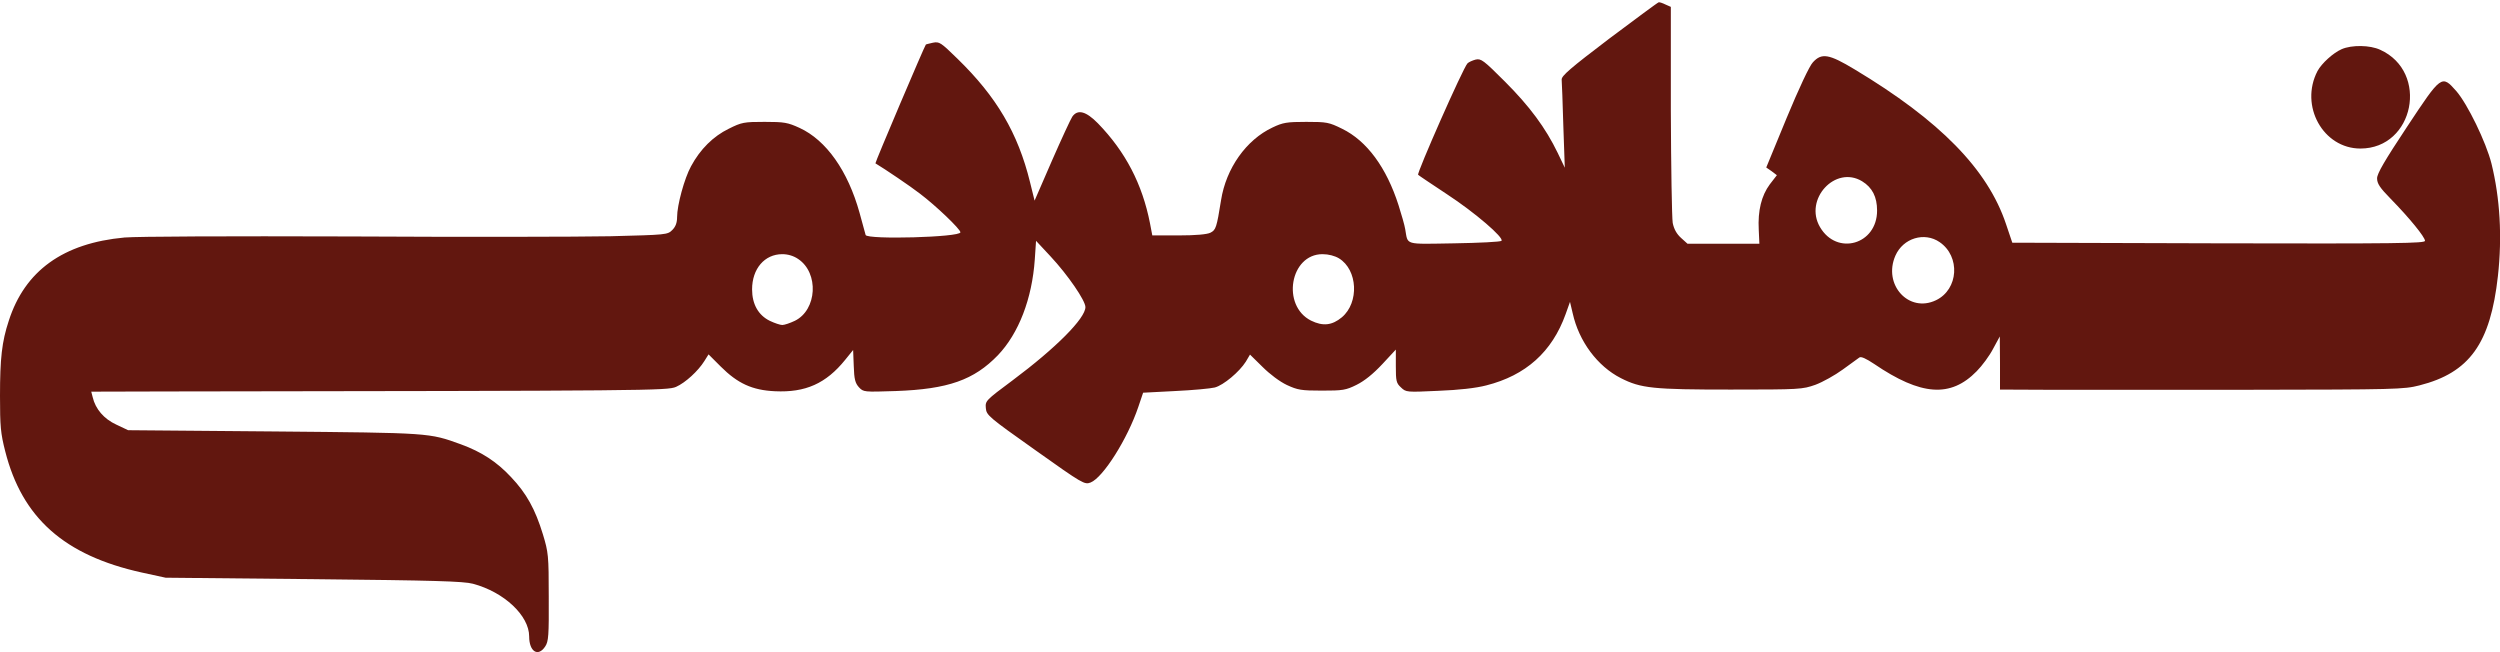 <?xml version="1.0" encoding="utf-8"?>
<!-- Generator: Adobe Illustrator 18.0.0, SVG Export Plug-In . SVG Version: 6.00 Build 0)  -->
<!DOCTYPE svg PUBLIC "-//W3C//DTD SVG 1.1//EN" "http://www.w3.org/Graphics/SVG/1.1/DTD/svg11.dtd">
<svg version="1.1" id="Layer_1" xmlns="http://www.w3.org/2000/svg" xmlns:xlink="http://www.w3.org/1999/xlink" x="0px" y="0px"
	 viewBox="0 0 1200 313" enable-background="new 0 0 1200 313" xml:space="preserve">
<g transform="translate(0,313) scale(0.1,-0.1)">
	<path fill="#62170F" d="M7725,2945c-187-142-230-179-229-197c1-13,5-113,8-223l7-200l-34,71c-58,120-135,224-253,342
		c-103,103-115,112-141,106c-15-4-33-12-39-18c-21-21-245-529-237-535c4-4,67-46,138-93c136-89,276-210,262-224c-5-5-107-10-227-12
		c-243-4-221-10-235,68c-3,19-18,71-32,115c-58,181-152,309-271,367c-63,31-73,33-172,33c-93,0-112-3-162-27
		c-126-59-223-196-247-349c-21-132-25-143-51-156c-16-8-70-13-152-13h-127l-11,58c-37,189-118,344-250,480c-57,58-97,69-123,32
		c-8-12-52-107-98-212l-83-191l-22,89c-58,236-161,410-348,592c-81,79-87,83-118,77c-18-4-34-8-34-9c-6-6-245-568-242-570
		c45-27,168-110,213-145c77-58,195-171,195-186c0-24-447-36-455-13c-2,7-15,55-29,106c-56,202-160,349-288,408c-57,26-73,29-168,29
		c-99,0-110-2-172-33c-74-36-137-98-181-180c-32-58-67-187-67-244c0-27-7-46-23-62c-23-23-28-23-298-30c-150-3-713-4-1249-1
		c-595,2-1017,0-1082-5c-295-27-479-160-556-400C9,1490,0,1410,0,1229c0-145,3-179,25-265c81-320,284-500,655-582l115-25l710-7
		c581-6,720-10,765-22c150-40,270-153,270-253c0-73,43-100,77-48c16,24,18,52,17,238c0,200-2,214-28,300c-37,121-79,197-153,275
		c-69,74-142,121-240,157c-155,56-144,55-898,62l-700,6l-57,27c-59,27-100,75-113,131l-7,27l363,1c2322,3,2402,4,2444,22
		c45,20,106,76,136,124l20,32l58-58c82-82,152-114,261-119c146-7,245,37,337,151l38,47l3-77c2-64,7-82,25-102c22-23,23-23,177-18
		c251,9,375,53,490,172c100,105,164,271,177,460l6,89l69-74c84-90,168-213,168-244c0-54-141-196-350-352c-129-96-131-98-128-133
		c3-34,12-42,238-202c229-163,236-166,265-155c60,24,177,209,229,363l23,68l154,8c85,4,170,12,190,17c42,11,118,75,149,124l20,34
		l60-59c35-35,83-71,117-87c52-24,69-27,168-27c100,0,115,2,167,28c38,19,79,52,123,99l65,70v-79c0-72,2-82,25-103
		c24-23,27-23,178-16c101,4,181,13,231,26c190,48,316,161,381,342l21,59l13-55c30-135,119-254,231-311c96-49,155-55,527-55
		c334,0,344,1,407,23c35,13,94,46,131,73s73,53,80,58c8,6,32-5,71-31c225-153,367-163,492-35c26,26,62,75,79,108l32,59l1-127v-128
		l223-1c122,0,557,0,967,0c711,1,749,2,823,21c241,61,341,201,377,525c21,189,10,374-31,540c-26,103-115,286-169,348
		c-70,79-71,78-237-173c-106-160-143-223-143-246c0-25,13-45,65-98c90-92,165-184,165-202c0-12-130-14-990-12l-991,3l-30,89
		c-88,263-317,497-727,743c-123,74-158,80-200,34c-16-16-68-127-126-267l-98-238l26-18l25-19l-34-44c-40-54-58-126-53-218l3-67h-172
		h-173l-31,28c-21,19-34,42-40,72c-4,25-8,268-9,541v496l-25,11c-14,7-29,12-33,11C7958,3119,7852,3040,7725,2945z M8938,2260
		c49-30,72-75,72-141c0-163-193-218-274-79C8658,2173,8809,2338,8938,2260z M9310,1968c101-69,91-227-17-279c-131-63-256,75-195,214
		C9135,1987,9237,2018,9310,1968z M3831,1887c101-67,91-245-16-297c-23-11-50-20-60-20s-37,9-60,20c-55,27-85,80-85,151
		c0,99,60,169,145,169C3782,1910,3809,1902,3831,1887z M6427,1890c90-55,98-212,14-283c-47-39-91-44-148-16c-143,72-101,319,55,319
		C6377,1910,6407,1902,6427,1890z"/>
	<path fill="#62170F" d="M11240,2894c-41-18-96-68-116-105c-87-167,27-372,206-372c258,0,331,367,95,474
		C11376,2914,11288,2915,11240,2894z"/>
</g>
</svg>
